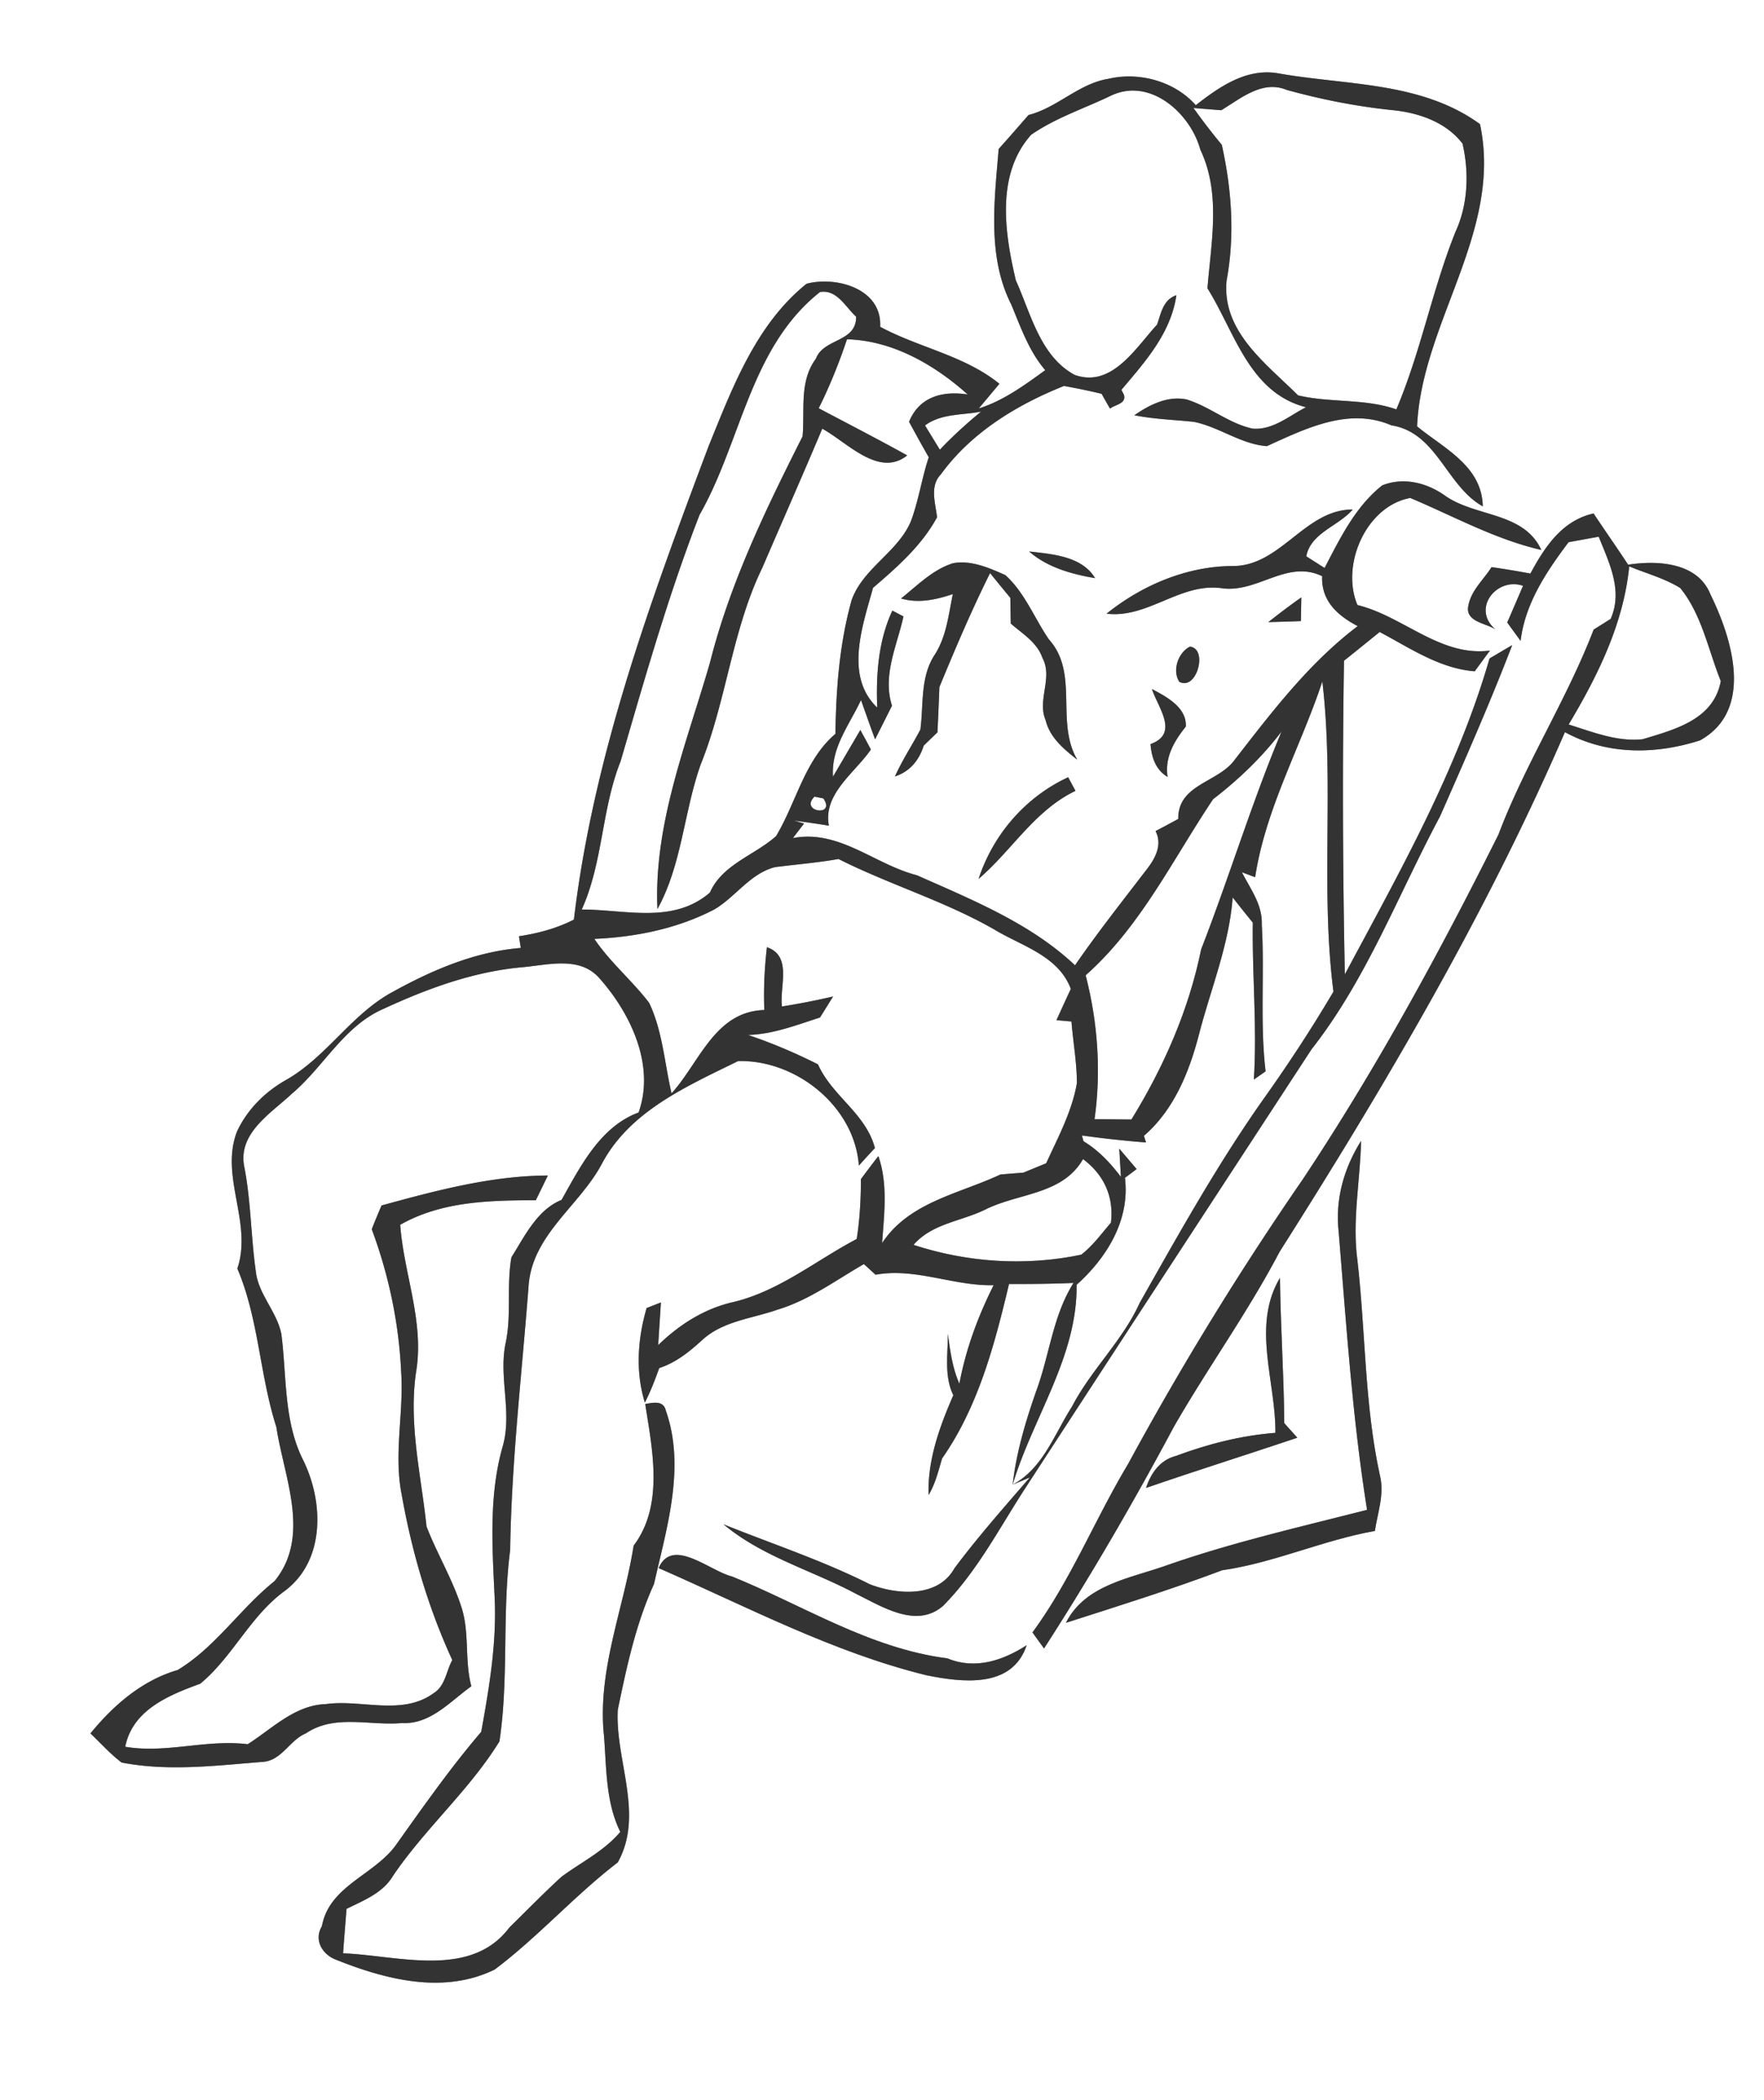 <svg width="252" height="300" viewBox="0 0 189 225" xmlns="http://www.w3.org/2000/svg">
  <rect x="0" y="0" width="189" height="225" fill="#808080" stroke="none"/>
  <g fill="#FFF">
    <path d="M0 0h189v225H0V0m110.2 12.32c-1.06 1.22-2.12 2.44-3.2 3.64-.45 5.52-1.25 11.51 1.34 16.64 1.02 2.45 1.9 5.01 3.65 7.06-2.23 1.61-4.47 3.27-7.12 4.1.55-.66 1.66-1.98 2.21-2.64-3.72-3.03-8.61-3.86-12.78-6.11.23-4.08-4.7-5.45-7.88-4.61-5.41 4.34-7.93 11.1-10.47 17.33-6.2 16.48-12.37 33.21-14.46 50.79-1.84.95-3.85 1.47-5.89 1.79l.2 1.25c-4.87.39-9.48 2.36-13.71 4.7-4.44 2.38-7.1 7-11.49 9.47-2.23 1.27-4.1 3.14-5.2 5.48-1.88 4.82 1.68 9.79.03 14.7 2.3 5.41 2.39 11.41 4.18 16.98.81 5.37 3.74 11.67-.19 16.5-3.68 2.94-6.34 7.1-10.39 9.53-3.81 1.11-6.87 3.77-9.34 6.79 1.1 1.04 2.12 2.2 3.34 3.12 4.98.97 10.11.33 15.11-.07 2.04-.12 2.88-2.33 4.63-3.05 3.09-2.1 6.87-.79 10.31-1.11 3.04.16 5.15-2.32 7.42-3.94-.76-2.84-.14-5.88-1.13-8.68-.96-2.92-2.57-5.58-3.67-8.44-.58-5.52-1.94-10.98-1.12-16.55.9-5.39-1.31-10.47-1.7-15.77 4.43-2.52 9.57-2.62 14.53-2.63.43-.88.86-1.77 1.29-2.65-6.11.03-11.97 1.61-17.82 3.21-.36.84-.71 1.69-1.05 2.54 1.82 4.89 2.91 10.05 3.15 15.27.3 4.38-.81 8.75.05 13.12 1.08 6.11 2.83 12.12 5.43 17.77-.64 1.16-.76 2.8-2 3.55-3.37 2.46-7.74.64-11.54 1.17-3.32.1-5.74 2.62-8.38 4.3-4.41-.55-8.78 1.02-13.12.27.78-3.95 4.68-5.53 8.03-6.75 3.48-2.87 5.35-7.24 9.04-9.93 4.38-3.25 4.2-9.58 1.98-14.05-2.09-4.18-1.74-8.95-2.32-13.46-.47-2.44-2.5-4.29-2.75-6.81-.52-3.69-.51-7.44-1.22-11.1-.75-3.63 2.85-5.75 5.1-7.87 3.41-2.88 5.56-7.24 9.8-9.08 4.67-2.16 9.56-3.96 14.72-4.45 2.77-.22 6.28-1.28 8.41 1.15 3.37 3.78 6.01 9.36 4.21 14.4-4.1 1.51-6.24 5.78-8.25 9.36-2.63 1.07-3.93 3.87-5.37 6.14-.55 3.04.03 6.18-.63 9.23-.76 3.64.73 7.37-.3 11.01-1.5 5.23-1.13 10.7-.88 16.06.26 4.89-.56 9.75-1.43 14.55-3.24 3.79-6.11 7.87-9 11.93-2.28 3.39-7.27 4.48-8.07 8.9-.9 1.48.06 3.06 1.55 3.6 5.33 2.13 11.5 3.71 16.96 1.04 4.66-3.5 8.56-7.93 13.19-11.48 2.86-5.14-.29-10.93 0-16.34.95-4.59 1.93-9.2 3.88-13.48 1.36-6.03 3.41-12.53 1.26-18.61-.26-1.1-1.39-.82-2.2-.68.77 4.91 2.02 10.86-1.24 15.17-1.07 6.78-3.91 13.37-3.18 20.35.28 3.47.17 7.12 1.75 10.32-1.73 2.06-4.18 3.24-6.3 4.81-1.91 1.75-3.73 3.62-5.58 5.43-4.16 5.55-11.97 2.99-17.82 2.77.11-1.59.24-3.18.37-4.76 1.83-.91 3.88-1.69 4.97-3.53 3.44-5.08 8.19-9.19 11.41-14.41 1.02-6.79.27-13.69 1.15-20.5.14-9.45 1.25-18.84 1.97-28.25.36-5.56 5.51-8.64 7.9-13.22 3.01-5.6 9.13-8.25 14.55-10.92 6.23-.16 12.49 4.87 12.94 11.2.56-.63 1.14-1.26 1.72-1.88-.97-3.71-4.59-5.57-6.1-8.97-2.43-1.22-4.93-2.29-7.5-3.15 2.68-.07 5.2-1.06 7.72-1.87.35-.56 1.05-1.69 1.4-2.25-1.81.42-3.64.78-5.48 1.07-.28-2.12 1.14-5.41-1.61-6.35-.26 2.24-.37 4.48-.28 6.73-5.3.15-6.92 5.6-9.94 8.93-.75-3.24-.96-6.67-2.4-9.7-1.82-2.39-4.18-4.34-5.87-6.85 4.45-.2 8.9-1.09 12.88-3.17 2.27-1.35 3.84-3.86 6.49-4.52 2.26-.29 4.54-.47 6.79-.87 5.44 2.74 11.33 4.49 16.65 7.53 2.96 1.8 6.91 2.82 8.24 6.39-.52 1.11-1.03 2.23-1.54 3.35.4.03 1.21.11 1.61.14.17 2.2.58 4.39.58 6.61-.53 3.05-2.02 5.8-3.29 8.58-.61.25-1.83.75-2.43 1l-2.47.2c-4.44 2.09-9.77 2.94-12.68 7.35.22-3.1.64-6.32-.4-9.32-.63.81-1.26 1.64-1.87 2.47 0 2.14-.12 4.29-.45 6.41-4.37 2.3-8.29 5.57-13.19 6.75-3.12.7-5.8 2.41-8.08 4.62.07-1.15.22-3.43.29-4.57-.38.15-1.14.45-1.53.6-.96 3.3-1.21 6.8-.19 10.13.61-1.19 1.09-2.44 1.54-3.7 1.78-.58 3.22-1.74 4.58-2.98 2.22-2.06 5.34-2.31 8.07-3.27 3.39-1.01 6.25-3.15 9.28-4.89.32.29.94.86 1.25 1.14 4.26-.78 8.38 1.23 12.65 1.12-1.68 3.35-2.98 6.86-3.67 10.55-.76-1.69-.98-3.53-1.24-5.34.02 2.21-.41 4.51.59 6.58-1.47 3.38-2.77 6.94-2.65 10.69.73-1.2 1.05-2.59 1.45-3.92 3.87-5.53 5.63-12.21 7.17-18.69 2.3.01 4.6-.01 6.91-.11-2.2 3.49-2.56 7.65-3.95 11.45-1.16 3.3-2.18 6.68-2.57 10.16l1.84-.77c-2.76 3.19-5.55 6.35-8.08 9.73-1.77 3.19-6.15 2.84-9.07 1.71-5.05-2.54-10.43-4.31-15.67-6.42 4.17 3.49 9.55 4.95 14.28 7.49 2.75 1.35 6.4 3.7 9.23 1.26 3.52-3.54 5.87-8.02 8.54-12.19 10.29-15.83 20.63-31.64 30.95-47.45 5.91-7.53 9.28-16.57 13.76-24.94 2.68-6.08 5.36-12.17 7.74-18.36-.61.35-1.83 1.07-2.43 1.43-3.45 11.98-9.65 22.9-15.5 33.84-.23-11.2-.27-22.4-.09-33.6a570.8 570.8 0 0 0 3.82-3.08c3.24 1.71 6.42 3.92 10.19 4.21.4-.56 1.22-1.67 1.63-2.22-5.32.69-9.27-3.67-14.2-4.88-1.81-4.3.93-10.6 5.66-11.47 4.64 1.95 9.08 4.43 14.04 5.57-1.88-4.09-7.03-3.51-10.29-5.8-1.94-1.39-4.45-2.04-6.75-1.12-2.88 2.27-4.52 5.67-6.18 8.85-.49-.31-1.47-.93-1.96-1.25.47-2.51 3.45-3.23 4.97-5.01-5.09-.03-7.71 6.06-12.82 6.05-4.93.01-9.75 2.05-13.55 5.11 4.47.53 7.93-3.39 12.42-2.72 3.82.48 6.92-3.11 10.68-1.3-.12 2.64 1.66 4.23 3.81 5.35-5.21 3.94-9.18 9.17-13.15 14.28-1.78 2.51-6.12 2.62-6.08 6.38-.6.33-1.82.98-2.43 1.3.72 1.4.04 2.81-.84 3.96-2.63 3.45-5.33 6.84-7.79 10.42-4.73-4.48-11.03-7.02-16.94-9.65-4.55-1.16-8.31-4.93-13.29-3.98l1.2-1.56-1.09-.32c1.25.17 2.5.34 3.75.55-.65-3.41 2.79-5.66 4.5-8.16-.37-.7-.75-1.4-1.13-2.09-.73 1.25-2.2 3.75-2.93 5-.22-3.13 1.77-5.57 3-8.21.5 1.4.99 2.81 1.51 4.21.45-.9 1.36-2.7 1.81-3.6-1.04-3.27.54-6.42 1.23-9.57-.3-.15-.89-.47-1.19-.62-1.51 3.25-1.76 6.86-1.62 10.39-3.53-3.36-1.57-8.77-.45-12.83 2.6-2.24 5.19-4.5 6.86-7.56-.17-1.53-.82-3.33.41-4.6 3.24-4.47 8.13-7.45 13.19-9.47 1.35.24 2.69.52 4.03.84.22.4.67 1.19.9 1.59.54-.44 1.81-.52 1.48-1.51l-.26-.5c2.49-2.96 5.3-6.04 5.89-10.14-1.43.48-1.64 1.94-2.07 3.15-2.3 2.49-4.84 6.82-8.84 5.38-3.69-2.01-4.68-6.56-6.29-10.12-1.2-5.08-2.15-11.36 1.64-15.6 2.61-1.81 5.68-2.81 8.53-4.18 4.19-2.02 8.53 1.85 9.6 5.78 2.23 4.7 1.15 9.91.76 14.85 2.93 4.67 4.46 11.18 10.56 12.74-1.81.92-3.57 2.48-5.73 2.29-2.55-.55-4.59-2.37-7.06-3.12-2.01-.43-3.99.57-5.6 1.69 2.11.42 4.27.48 6.4.71 2.69.55 5.03 2.39 7.79 2.6 4.14-1.87 8.77-4.21 13.35-2.23 4.89.77 5.87 6.49 9.79 8.68-.09-4.34-4.16-6.2-7.04-8.57.48-11.12 9.19-20.87 6.74-32.38-6.29-4.58-14.3-4.14-21.6-5.44-3.42-.6-6.32 1.44-8.85 3.41-2.26-2.56-6.07-3.6-9.34-2.83-3.18.5-5.48 3.09-8.58 3.88m53.77 49.13c-1.38-.26-2.77-.49-4.16-.69-.85 1.34-2.18 2.49-2.48 4.1-.41 1.78 1.92 1.89 2.92 2.59-2.64-2.2.09-5.66 2.93-4.69-.56 1.32-1.12 2.62-1.69 3.93.47.66.95 1.31 1.43 1.97.5-4.05 2.77-7.41 5.14-10.57.81-.15 2.42-.44 3.23-.59 1.13 2.82 2.62 5.78 1.28 8.81-.46.28-1.36.86-1.82 1.14-2.9 7.55-7.34 14.39-10.2 21.96-6.34 12.69-13.14 25.17-21 36.99a334.332 334.332 0 0 0-18.69 30.46c-3.56 5.93-6.13 12.44-10.24 18.03.41.57.82 1.14 1.24 1.72 4.97-7.71 9.58-15.64 13.9-23.73 3.64-6.34 7.94-12.29 11.34-18.77 11.35-17.89 22.14-36.21 30.57-55.67 4.52 2.46 9.67 2.42 14.48.88 5.81-3.23 3.45-10.88 1.11-15.64-1.37-3.45-5.69-3.66-8.82-3.18-1.21-1.85-2.48-3.65-3.7-5.49-3.38.76-5.23 3.59-6.77 6.44m-53.71-2.37c1.97 1.72 4.56 2.43 7.07 2.86-1.43-2.37-4.6-2.57-7.07-2.86m-13.72 5.04c1.87.55 3.75.13 5.55-.47-.46 2.2-.68 4.51-1.91 6.45-1.61 2.4-1.21 5.36-1.57 8.07-.89 1.68-1.94 3.27-2.72 5.01 1.59-.51 2.59-1.73 3.08-3.3.36-.35 1.1-1.06 1.47-1.42.08-1.62.15-3.24.21-4.85 1.7-4.12 3.44-8.22 5.43-12.21.72.89 1.44 1.77 2.17 2.65.01.69.03 2.07.05 2.76 1.25 1.09 2.82 2.01 3.39 3.68 1.15 2.12-.59 4.51.34 6.66.45 1.87 1.95 3.11 3.39 4.24-2.37-4.07.23-9.26-3.04-12.89-1.57-2.29-2.57-5-4.67-6.89-1.74-.77-3.65-1.62-5.59-1.27-2.19.68-3.83 2.39-5.58 3.78m39.35 2.53c1.16-.03 2.33-.06 3.49-.11.01-.64.04-1.91.05-2.54-1.21.85-2.38 1.74-3.54 2.65m-8.4 2.63c-1.25.62-1.92 2.55-1.14 3.76 1.87 1.02 3.11-3.56 1.14-3.76m-4.07 4.54c.65 1.99 2.96 4.78-.15 5.9.11 1.42.55 2.75 1.83 3.52-.32-2.09.69-3.83 1.95-5.39.12-2.05-2.06-3.2-3.63-4.03m-8.97 9.45c-4.58 2.12-8.03 6.12-9.6 10.89 3.56-3.04 6-7.33 10.38-9.43-.19-.36-.59-1.09-.78-1.46m28.98 48.71c.82 9.94 1.47 19.92 3.04 29.78-7.17 1.83-14.38 3.47-21.37 5.91-3.92 1.42-8.82 2.06-10.89 6.19 5.6-1.8 11.22-3.55 16.74-5.63 5.62-.81 10.78-3.22 16.36-4.21.29-1.95 1.03-3.92.55-5.9-1.67-7.59-1.54-15.4-2.42-23.08-.58-4.27.3-8.54.39-12.81-1.85 2.94-2.79 6.3-2.4 9.75m-6.29 4.92c-3.06 5.15-.44 11.07-.49 16.61-3.67.28-7.24 1.2-10.68 2.48-1.68.44-2.66 1.83-3.18 3.42 5.39-1.86 10.81-3.56 16.21-5.38l-1.4-1.56c-.04-5.19-.4-10.38-.46-15.57M70.57 168c9.44 4.13 18.63 9 28.68 11.48 3.83.77 9.2 1.46 10.75-3.22-2.56 1.66-5.55 2.64-8.49 1.41-8.33-1.06-15.47-5.69-23.1-8.78-2.33-.56-6.39-4.28-7.84-.89z"/>
    <path d="M130.85 11.81c2.09-1.26 4.4-3.26 7-2.18 3.65 1.01 7.38 1.75 11.15 2.15 2.85.25 5.9 1.24 7.7 3.61.72 3.08.59 6.55-.76 9.46-2.49 6.21-3.71 12.85-6.33 19.01-3.41-1.19-7.06-.68-10.53-1.5-3.41-3.4-8.18-6.83-7.66-12.29.9-4.84.55-9.76-.51-14.55-1.06-1.28-2.07-2.6-3.04-3.95l2.98.24zM74.95 55.16c4.5-7.87 5.4-17.93 12.9-23.87 1.81-.33 2.75 1.62 3.88 2.64.03 2.77-3.49 2.29-4.31 4.5-1.82 2.44-1.17 5.52-1.43 8.32-3.94 7.81-7.79 15.75-9.93 24.27-2.49 8.62-6.03 17.23-5.62 26.37 2.63-4.76 2.83-10.41 4.63-15.48 2.77-6.84 3.36-14.39 6.6-21.07 2.14-4.97 4.33-9.92 6.43-14.91 2.63 1.42 6.06 5.29 9.1 2.86-3.13-1.74-6.31-3.37-9.48-5.05 1.19-2.39 2.18-4.86 3.03-7.39 4.89.13 9.38 2.73 12.93 5.91-2.68-.41-5.19.24-6.28 2.93.69 1.27 1.39 2.55 2.11 3.8-.76 2.27-1.08 4.66-1.93 6.9-1.43 3.3-5.09 4.96-6.33 8.39-1.31 4.67-1.67 9.51-1.74 14.34-3.31 2.82-4.19 7.35-6.36 10.96-2.33 2.07-5.76 3.02-7.09 6.05-3.96 3.4-9.05 1.81-13.73 1.81 2.29-5.05 2.11-10.75 4.16-15.87 2.59-8.87 5.11-17.79 8.46-26.41z"/>
    <path d="M99.11 45.58c1.73-1.29 3.98-1.09 6-1.48-1.55 1.28-3.03 2.62-4.41 4.08-.4-.65-1.19-1.95-1.59-2.6zM174.56 60.68c1.82.76 3.78 1.27 5.47 2.32 2.32 2.87 2.99 6.62 4.34 9.97-.77 4.13-4.9 5.18-8.38 6.23-2.74.29-5.36-.78-7.92-1.58 3.12-5.23 5.88-10.79 6.49-16.94zM103.22 62.31c.66.57.66.57 0 0zM134.48 93.98c1.12-7.37 4.88-13.96 7.2-20.97 1.3 11.01-.23 22.2 1.19 33.23-2.39 4.05-4.97 7.98-7.71 11.81-4.82 6.88-8.91 14.21-13.04 21.52-1.84 4.07-5.21 7.17-7.26 11.12-1.89 2.94-3.1 6.63-6.36 8.37 2.14-7.16 6.95-13.7 6.85-21.41 3.24-2.9 5.74-6.95 5.18-11.46.31-.23.94-.7 1.25-.94l-1.86-2.19.18 3.03c-1.13-1.49-2.4-2.85-4.01-3.82-.04-.15-.13-.47-.17-.62 2.28.32 4.57.57 6.87.75l-.23-.71c3.19-2.75 4.83-6.77 5.87-10.74 1.26-4.93 3.26-9.68 3.64-14.8.71.9 1.43 1.8 2.16 2.7-.08 5.61.47 11.21.11 16.81.32-.22.95-.66 1.26-.88-.62-5.23-.1-10.49-.41-15.73.09-2.11-1.22-3.82-2.13-5.6l1.42.53z"/>
    <path d="M129.97 85.63c2.74-2.11 5.24-4.5 7.34-7.26-3.21 7.66-5.61 15.62-8.62 23.35-1.31 6.46-4.01 12.62-7.47 18.22-1.32-.01-2.63-.03-3.95-.03.73-5.11.34-10.45-.95-15.42 5.91-5.24 9.34-12.43 13.65-18.86zM87.27 85.35l.95.19c1.39 2.03-2.61 1.44-.95-.19zM105.48 129.63c3.56-1.83 8.35-1.58 10.56-5.45 2.24 1.67 3.32 4.02 2.99 6.81-1.01 1.18-1.94 2.47-3.18 3.43-5.96 1.25-12.2.84-17.97-1.05 1.96-2.27 5.04-2.51 7.6-3.74z"/>
  </g>
  <g fill="#333">
    <path d="M110.2 12.32c3.1-.79 5.4-3.38 8.58-3.88 3.27-.77 7.08.27 9.34 2.83 2.53-1.97 5.43-4.01 8.85-3.41 7.3 1.3 15.31.86 21.6 5.44 2.45 11.51-6.26 21.26-6.74 32.38 2.88 2.37 6.95 4.23 7.04 8.57-3.92-2.19-4.9-7.91-9.79-8.68-4.58-1.98-9.21.36-13.35 2.23-2.76-.21-5.1-2.05-7.79-2.6-2.13-.23-4.29-.29-6.4-.71 1.61-1.12 3.59-2.12 5.6-1.69 2.47.75 4.51 2.57 7.06 3.12 2.16.19 3.92-1.37 5.73-2.29-6.1-1.56-7.63-8.07-10.56-12.74.39-4.94 1.47-10.15-.76-14.85-1.07-3.93-5.41-7.8-9.6-5.78-2.85 1.37-5.92 2.37-8.53 4.18-3.79 4.24-2.84 10.52-1.64 15.6 1.61 3.56 2.6 8.11 6.29 10.12 4 1.44 6.54-2.89 8.84-5.38.43-1.21.64-2.67 2.07-3.15-.59 4.1-3.4 7.18-5.89 10.14l.26.5c.33.99-.94 1.07-1.48 1.51-.23-.4-.68-1.19-.9-1.59-1.34-.32-2.68-.6-4.03-.84-5.06 2.02-9.95 5-13.19 9.47-1.23 1.27-.58 3.07-.41 4.6-1.67 3.06-4.26 5.32-6.86 7.56-1.12 4.06-3.08 9.47.45 12.83-.14-3.53.11-7.14 1.62-10.39.3.15.89.47 1.19.62-.69 3.15-2.27 6.3-1.23 9.57-.45.9-1.36 2.7-1.81 3.6-.52-1.4-1.01-2.81-1.51-4.21-1.23 2.64-3.22 5.08-3 8.21.73-1.25 2.2-3.75 2.93-5 .38.69.76 1.39 1.13 2.09-1.71 2.5-5.15 4.75-4.5 8.16-1.25-.21-2.5-.38-3.75-.55l1.09.32-1.2 1.56c4.98-.95 8.74 2.82 13.29 3.98 5.91 2.63 12.21 5.17 16.94 9.65 2.46-3.58 5.16-6.97 7.79-10.42.88-1.15 1.56-2.56.84-3.96.61-.32 1.83-.97 2.43-1.3-.04-3.76 4.3-3.87 6.08-6.38 3.97-5.11 7.94-10.34 13.15-14.28-2.15-1.12-3.93-2.71-3.81-5.35-3.76-1.81-6.86 1.78-10.68 1.3-4.49-.67-7.95 3.25-12.42 2.72 3.8-3.06 8.62-5.1 13.55-5.11 5.11.01 7.73-6.08 12.82-6.05-1.52 1.78-4.5 2.5-4.97 5.01.49.32 1.47.94 1.96 1.25 1.66-3.18 3.3-6.58 6.18-8.85 2.3-.92 4.81-.27 6.75 1.12 3.26 2.29 8.41 1.71 10.29 5.8-4.96-1.14-9.4-3.62-14.04-5.57-4.73.87-7.47 7.17-5.66 11.47 4.93 1.21 8.88 5.57 14.2 4.88-.41.55-1.23 1.66-1.63 2.22-3.77-.29-6.95-2.5-10.19-4.21a570.8 570.8 0 0 1-3.82 3.08c-.18 11.2-.14 22.4.09 33.6 5.85-10.94 12.05-21.86 15.5-33.84.6-.36 1.82-1.08 2.43-1.43-2.38 6.19-5.06 12.28-7.74 18.36-4.48 8.37-7.85 17.41-13.76 24.94-10.32 15.81-20.66 31.62-30.95 47.45-2.67 4.17-5.02 8.65-8.54 12.19-2.83 2.44-6.48.09-9.23-1.26-4.73-2.54-10.11-4-14.28-7.49 5.24 2.11 10.62 3.88 15.67 6.42 2.92 1.13 7.3 1.48 9.07-1.71 2.53-3.38 5.32-6.54 8.08-9.73l-1.84.77c3.26-1.74 4.47-5.43 6.36-8.37 2.05-3.95 5.42-7.05 7.26-11.12 4.13-7.31 8.22-14.64 13.04-21.52 2.74-3.83 5.32-7.76 7.71-11.81-1.42-11.03.11-22.22-1.19-33.23-2.32 7.01-6.08 13.6-7.2 20.97l-1.42-.53c.91 1.78 2.22 3.49 2.13 5.6.31 5.24-.21 10.5.41 15.73-.31.22-.94.66-1.26.88.36-5.6-.19-11.2-.11-16.81-.73-.9-1.45-1.8-2.16-2.7-.38 5.12-2.38 9.87-3.64 14.8-1.04 3.97-2.68 7.99-5.87 10.74l.23.71c-2.3-.18-4.59-.43-6.87-.75.04.15.13.47.17.62 1.61.97 2.88 2.33 4.01 3.82l-.18-3.03 1.86 2.19c-.31.24-.94.71-1.25.94.56 4.51-1.94 8.56-5.18 11.46.1 7.71-4.71 14.25-6.85 21.41.39-3.48 1.41-6.86 2.57-10.16 1.39-3.8 1.75-7.96 3.95-11.45-2.31.1-4.61.12-6.91.11-1.54 6.48-3.3 13.16-7.17 18.69-.4 1.33-.72 2.72-1.45 3.92-.12-3.75 1.18-7.31 2.65-10.69-1-2.07-.57-4.37-.59-6.58.26 1.81.48 3.65 1.24 5.34.69-3.69 1.99-7.2 3.67-10.55-4.27.11-8.39-1.9-12.65-1.12-.31-.28-.93-.85-1.25-1.14-3.03 1.74-5.89 3.88-9.28 4.89-2.73.96-5.85 1.21-8.07 3.27-1.36 1.24-2.8 2.4-4.58 2.98-.45 1.26-.93 2.51-1.54 3.7-1.02-3.33-.77-6.83.19-10.13.39-.15 1.15-.45 1.53-.6-.07 1.14-.22 3.42-.29 4.57 2.28-2.21 4.96-3.92 8.08-4.62 4.9-1.18 8.82-4.45 13.19-6.75.33-2.12.45-4.27.45-6.41.61-.83 1.24-1.66 1.87-2.47 1.04 3 .62 6.22.4 9.32 2.91-4.41 8.24-5.26 12.68-7.35l2.47-.2c.6-.25 1.82-.75 2.43-1 1.27-2.78 2.76-5.53 3.29-8.58 0-2.22-.41-4.41-.58-6.61-.4-.03-1.21-.11-1.61-.14.51-1.12 1.02-2.24 1.54-3.35-1.33-3.57-5.28-4.59-8.24-6.39-5.32-3.04-11.21-4.79-16.65-7.53-2.25.4-4.53.58-6.79.87-2.65.66-4.22 3.17-6.49 4.52-3.98 2.08-8.43 2.97-12.88 3.17 1.69 2.51 4.05 4.46 5.87 6.85 1.44 3.03 1.65 6.46 2.4 9.7 3.02-3.33 4.64-8.78 9.94-8.93-.09-2.25.02-4.49.28-6.73 2.75.94 1.33 4.23 1.61 6.35 1.84-.29 3.67-.65 5.48-1.07-.35.56-1.05 1.69-1.4 2.25-2.52.81-5.04 1.8-7.72 1.87 2.57.86 5.07 1.93 7.5 3.15 1.51 3.4 5.13 5.26 6.1 8.97-.58.62-1.16 1.25-1.72 1.88-.45-6.33-6.71-11.36-12.94-11.2-5.42 2.67-11.54 5.32-14.55 10.92-2.39 4.58-7.54 7.66-7.9 13.22-.72 9.41-1.83 18.8-1.97 28.25-.88 6.81-.13 13.71-1.15 20.5-3.22 5.22-7.97 9.33-11.41 14.41-1.09 1.84-3.14 2.62-4.97 3.53-.13 1.58-.26 3.17-.37 4.76 5.85.22 13.66 2.78 17.82-2.77 1.85-1.81 3.67-3.68 5.58-5.43 2.12-1.57 4.57-2.75 6.3-4.81-1.58-3.2-1.47-6.85-1.75-10.32-.73-6.98 2.11-13.57 3.18-20.35 3.26-4.31 2.01-10.26 1.24-15.17.81-.14 1.94-.42 2.2.68 2.15 6.08.1 12.58-1.26 18.61-1.95 4.28-2.93 8.89-3.88 13.48-.29 5.41 2.86 11.2 0 16.34-4.63 3.55-8.53 7.98-13.19 11.48-5.46 2.67-11.63 1.09-16.96-1.04-1.49-.54-2.45-2.12-1.55-3.6.8-4.42 5.79-5.51 8.07-8.9 2.89-4.06 5.76-8.14 9-11.93.87-4.8 1.69-9.66 1.43-14.55-.25-5.36-.62-10.83.88-16.06 1.03-3.64-.46-7.37.3-11.01.66-3.05.08-6.19.63-9.23 1.44-2.27 2.74-5.07 5.37-6.14 2.01-3.58 4.15-7.85 8.25-9.36 1.8-5.04-.84-10.62-4.21-14.4-2.13-2.43-5.64-1.37-8.41-1.15-5.16.49-10.05 2.29-14.72 4.45-4.24 1.84-6.39 6.2-9.8 9.08-2.25 2.12-5.85 4.24-5.1 7.87.71 3.66.7 7.41 1.22 11.1.25 2.52 2.28 4.37 2.75 6.81.58 4.51.23 9.28 2.32 13.46 2.22 4.47 2.4 10.8-1.98 14.05-3.69 2.69-5.56 7.06-9.04 9.93-3.35 1.22-7.25 2.8-8.03 6.75 4.34.75 8.71-.82 13.12-.27 2.64-1.68 5.06-4.2 8.38-4.3 3.8-.53 8.17 1.29 11.54-1.17 1.24-.75 1.36-2.39 2-3.55-2.6-5.65-4.35-11.66-5.43-17.77-.86-4.37.25-8.74-.05-13.12-.24-5.22-1.33-10.38-3.15-15.27.34-.85.69-1.7 1.05-2.54 5.85-1.6 11.71-3.18 17.82-3.21-.43.88-.86 1.77-1.29 2.65-4.96.01-10.1.11-14.53 2.63.39 5.3 2.6 10.38 1.7 15.77-.82 5.57.54 11.03 1.12 16.55 1.1 2.86 2.71 5.52 3.67 8.44.99 2.8.37 5.84 1.13 8.68-2.27 1.62-4.38 4.1-7.42 3.94-3.44.32-7.22-.99-10.31 1.11-1.75.72-2.59 2.93-4.63 3.05-5 .4-10.13 1.04-15.11.07-1.22-.92-2.24-2.08-3.34-3.12 2.47-3.02 5.53-5.68 9.34-6.79 4.05-2.43 6.71-6.59 10.39-9.53 3.93-4.83 1-11.13.19-16.5-1.79-5.57-1.88-11.57-4.18-16.98 1.65-4.91-1.91-9.88-.03-14.7 1.1-2.34 2.97-4.21 5.2-5.48 4.39-2.47 7.05-7.09 11.49-9.47 4.23-2.34 8.84-4.31 13.71-4.7l-.2-1.25c2.04-.32 4.05-.84 5.89-1.79 2.09-17.58 8.26-34.31 14.46-50.79 2.54-6.23 5.06-12.99 10.47-17.33 3.18-.84 8.11.53 7.88 4.61 4.17 2.25 9.06 3.08 12.78 6.11-.55.66-1.66 1.98-2.21 2.64 2.65-.83 4.89-2.49 7.12-4.1-1.75-2.05-2.63-4.61-3.65-7.06-2.59-5.13-1.79-11.12-1.34-16.64 1.08-1.2 2.14-2.42 3.2-3.64m20.65-.51l-2.98-.24c.97 1.35 1.98 2.67 3.04 3.95 1.06 4.79 1.41 9.71.51 14.55-.52 5.46 4.25 8.89 7.66 12.29 3.47.82 7.12.31 10.53 1.5 2.62-6.16 3.84-12.8 6.33-19.01 1.35-2.91 1.48-6.38.76-9.46-1.8-2.37-4.85-3.36-7.7-3.61-3.77-.4-7.5-1.14-11.15-2.15-2.6-1.08-4.91.92-7 2.18m-55.9 43.35c-3.35 8.62-5.87 17.54-8.46 26.41-2.05 5.12-1.87 10.82-4.16 15.87 4.68 0 9.77 1.59 13.73-1.81 1.33-3.03 4.76-3.98 7.09-6.05 2.17-3.61 3.05-8.14 6.36-10.96.07-4.83.43-9.67 1.74-14.34 1.24-3.43 4.9-5.09 6.33-8.39.85-2.24 1.17-4.63 1.93-6.9-.72-1.25-1.42-2.53-2.11-3.8 1.09-2.69 3.6-3.34 6.28-2.93-3.55-3.18-8.04-5.78-12.93-5.91-.85 2.53-1.84 5-3.03 7.39 3.17 1.68 6.35 3.31 9.48 5.05-3.04 2.43-6.47-1.44-9.1-2.86-2.1 4.99-4.29 9.94-6.43 14.91-3.24 6.68-3.83 14.23-6.6 21.07-1.8 5.07-2 10.72-4.63 15.48-.41-9.14 3.13-17.75 5.62-26.37 2.14-8.52 5.99-16.46 9.93-24.27.26-2.8-.39-5.88 1.43-8.32.82-2.21 4.34-1.73 4.31-4.5-1.13-1.02-2.07-2.97-3.88-2.64-7.5 5.94-8.4 16-12.9 23.87m24.16-9.58c.4.65 1.19 1.95 1.59 2.6 1.38-1.46 2.86-2.8 4.41-4.08-2.02.39-4.27.19-6 1.48m30.86 40.05c-4.31 6.43-7.74 13.62-13.65 18.86 1.29 4.97 1.68 10.31.95 15.42 1.32 0 2.63.02 3.95.03 3.46-5.6 6.16-11.76 7.47-18.22 3.01-7.73 5.41-15.69 8.62-23.35-2.1 2.76-4.6 5.15-7.34 7.26m-42.7-.28c-1.66 1.63 2.34 2.22.95.19l-.95-.19m18.21 44.28c-2.56 1.23-5.64 1.47-7.6 3.74 5.77 1.89 12.01 2.3 17.97 1.05 1.24-.96 2.17-2.25 3.18-3.43.33-2.79-.75-5.14-2.99-6.81-2.21 3.87-7 3.62-10.56 5.45z"/>
    <path d="M163.97 61.45c1.54-2.85 3.39-5.68 6.77-6.44 1.22 1.84 2.49 3.64 3.7 5.49 3.13-.48 7.45-.27 8.82 3.18 2.34 4.76 4.7 12.41-1.11 15.64-4.81 1.54-9.96 1.58-14.48-.88-8.43 19.46-19.22 37.78-30.57 55.67-3.4 6.48-7.7 12.43-11.34 18.77-4.32 8.09-8.93 16.02-13.9 23.73-.42-.58-.83-1.15-1.24-1.72 4.11-5.59 6.68-12.1 10.24-18.03a334.332 334.332 0 0 1 18.69-30.46c7.86-11.82 14.66-24.3 21-36.99 2.86-7.57 7.3-14.41 10.2-21.96.46-.28 1.36-.86 1.82-1.14 1.34-3.03-.15-5.99-1.28-8.81-.81.15-2.42.44-3.23.59-2.37 3.16-4.64 6.52-5.14 10.57-.48-.66-.96-1.31-1.43-1.97.57-1.31 1.13-2.61 1.69-3.93-2.84-.97-5.57 2.49-2.93 4.69-1-.7-3.33-.81-2.92-2.59.3-1.61 1.63-2.76 2.48-4.1 1.39.2 2.78.43 4.16.69m10.59-.77c-.61 6.15-3.37 11.71-6.49 16.94 2.56.8 5.18 1.87 7.92 1.58 3.48-1.05 7.61-2.1 8.38-6.23-1.35-3.35-2.02-7.1-4.34-9.97-1.69-1.05-3.65-1.56-5.47-2.32zM110.26 59.08c2.47.29 5.64.49 7.07 2.86-2.51-.43-5.1-1.14-7.07-2.86zM96.54 64.12c1.75-1.39 3.39-3.1 5.58-3.78 1.94-.35 3.85.5 5.59 1.27 2.1 1.89 3.1 4.6 4.67 6.89 3.27 3.63.67 8.82 3.04 12.89-1.44-1.13-2.94-2.37-3.39-4.24-.93-2.15.81-4.54-.34-6.66-.57-1.67-2.14-2.59-3.39-3.68-.02-.69-.04-2.07-.05-2.76-.73-.88-1.45-1.76-2.17-2.65-1.99 3.99-3.73 8.09-5.43 12.21-.06 1.61-.13 3.23-.21 4.85-.37.36-1.11 1.07-1.47 1.42-.49 1.57-1.49 2.79-3.08 3.3.78-1.74 1.83-3.33 2.72-5.01.36-2.71-.04-5.67 1.57-8.07 1.23-1.94 1.45-4.25 1.91-6.45-1.8.6-3.68 1.02-5.55.47m6.68-1.81c.66.57.66.57 0 0zM135.89 66.65c1.16-.91 2.33-1.8 3.54-2.65-.01.63-.04 1.9-.05 2.54-1.16.05-2.33.08-3.49.11zM127.49 69.28c1.97.2.73 4.78-1.14 3.76-.78-1.21-.11-3.14 1.14-3.76zM123.42 73.82c1.57.83 3.75 1.98 3.63 4.03-1.26 1.56-2.27 3.3-1.95 5.39-1.28-.77-1.72-2.1-1.83-3.52 3.11-1.12.8-3.91.15-5.9zM114.45 83.27c.19.37.59 1.1.78 1.46-4.38 2.1-6.82 6.39-10.38 9.43 1.57-4.77 5.02-8.77 9.6-10.89z"/>
    <path d="M143.43 131.98c-.39-3.45.55-6.81 2.4-9.75-.09 4.27-.97 8.54-.39 12.81.88 7.68.75 15.49 2.42 23.08.48 1.98-.26 3.95-.55 5.9-5.58.99-10.74 3.4-16.36 4.21-5.52 2.08-11.14 3.83-16.74 5.63 2.07-4.13 6.97-4.77 10.89-6.19 6.99-2.44 14.2-4.08 21.37-5.91-1.57-9.86-2.22-19.84-3.04-29.78z"/>
    <path d="M137.14 136.9c.06 5.19.42 10.38.46 15.57l1.4 1.56c-5.4 1.82-10.82 3.52-16.21 5.38.52-1.59 1.5-2.98 3.18-3.42 3.44-1.28 7.01-2.2 10.68-2.48.05-5.54-2.57-11.46.49-16.61zM70.57 168c1.45-3.39 5.51.33 7.84.89 7.63 3.09 14.77 7.72 23.1 8.78 2.94 1.23 5.93.25 8.49-1.41-1.55 4.68-6.92 3.99-10.75 3.22C89.2 177 80.01 172.13 70.57 168z"/>
  </g>
</svg>
